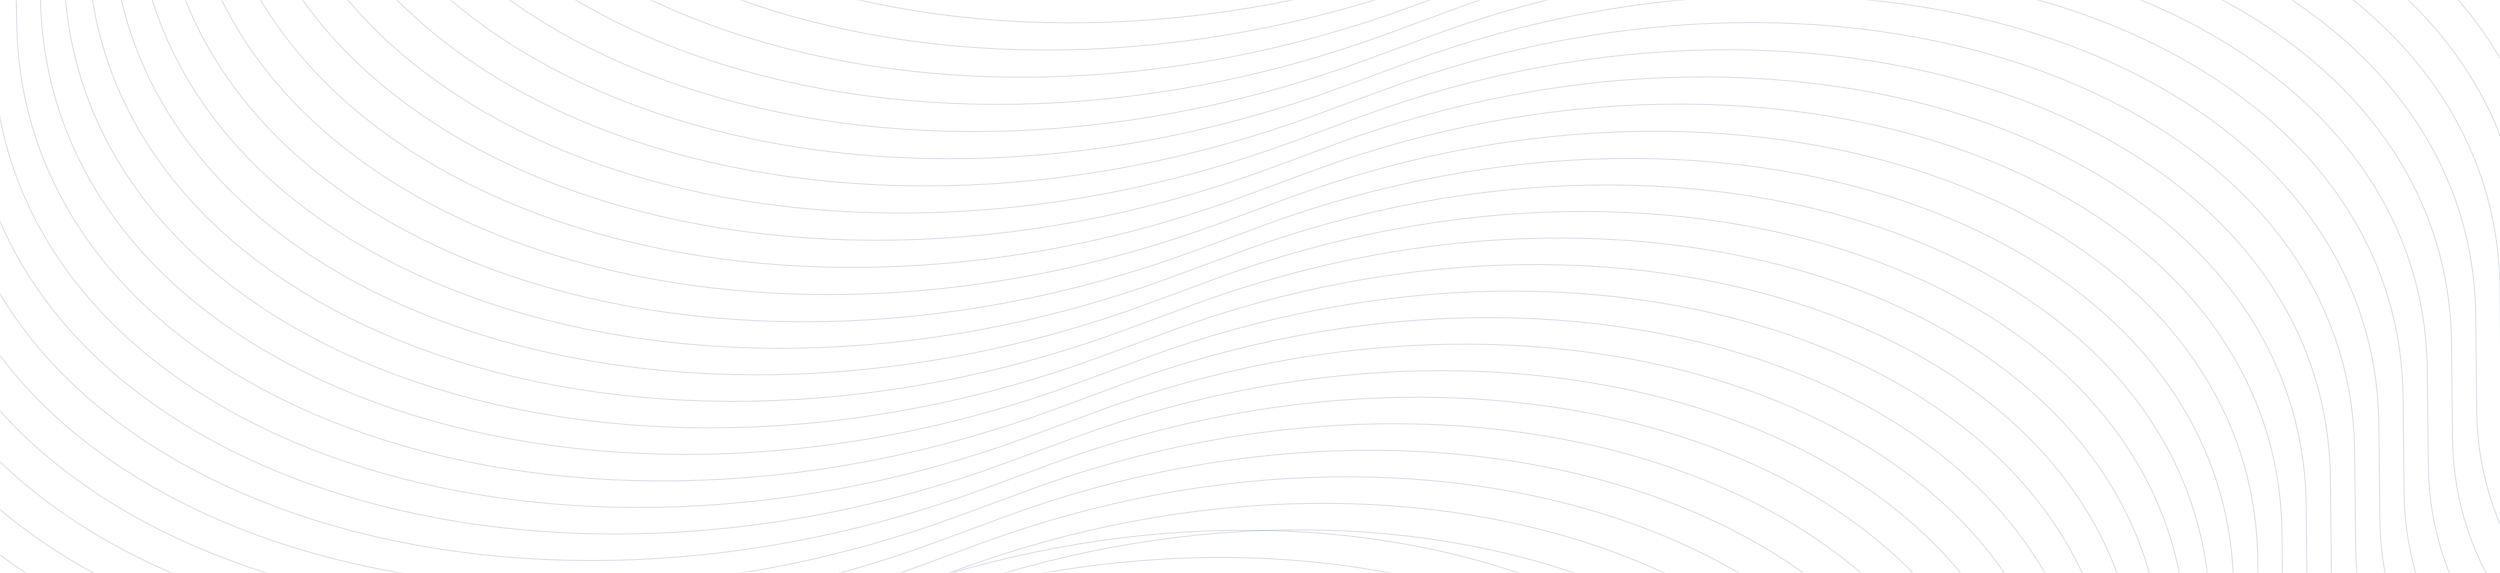 <svg width="1440" height="330" viewBox="0 0 1440 330" fill="none" xmlns="http://www.w3.org/2000/svg">
<mask id="mask0_2365_30130" style="mask-type:alpha" maskUnits="userSpaceOnUse" x="0" y="0" width="1440" height="330">
<rect width="1440" height="330" fill="#F5FCFF"/>
</mask>
<g mask="url(#mask0_2365_30130)">
<path d="M286.063 -323.638L286.668 -295.685C291.348 -79.566 594.029 32.192 884.371 -74.997L923.171 -89.322C1195.86 -189.992 1479.71 -83.989 1481.81 119.298L1482.38 174.227C1483.94 324.618 1672.38 415.935 1883.63 368.668V368.668" stroke="#1F365D" stroke-opacity="0.15" stroke-width="0.653"/>
<path d="M272.114 -307.986L272.719 -280.033C277.399 -63.914 580.08 47.844 870.421 -59.345L909.222 -73.669C1181.91 -174.34 1465.76 -68.337 1467.87 134.95L1468.43 189.88C1469.99 340.27 1658.43 431.587 1869.68 384.32V384.32" stroke="#1F365D" stroke-opacity="0.15" stroke-width="0.653"/>
<path d="M258.168 -292.333L258.773 -264.38C263.452 -48.262 566.133 63.496 856.475 -43.692L895.276 -58.017C1167.96 -158.687 1451.82 -52.685 1453.92 150.602L1454.49 205.532C1456.04 355.922 1644.48 447.239 1855.73 399.972V399.972" stroke="#1F365D" stroke-opacity="0.15" stroke-width="0.653"/>
<path d="M244.218 -276.685L244.824 -248.732C249.503 -32.613 552.184 79.145 842.526 -28.044L881.327 -42.368C1154.01 -143.039 1437.87 -37.036 1439.97 166.251L1440.54 221.18C1442.09 371.571 1630.53 462.888 1841.78 415.621V415.621" stroke="#1F365D" stroke-opacity="0.15" stroke-width="0.653"/>
<path d="M230.272 -261.032L230.877 -233.08C235.557 -16.961 538.238 94.797 828.58 -12.392L867.38 -26.716C1140.07 -127.387 1423.92 -21.384 1426.02 181.903L1426.59 236.833C1428.15 387.223 1616.59 478.54 1827.84 431.273V431.273" stroke="#1F365D" stroke-opacity="0.15" stroke-width="0.653"/>
<path d="M216.321 -245.38L216.926 -217.427C221.606 -1.309 524.287 110.45 814.628 3.261L853.429 -11.064C1126.11 -111.734 1409.97 -5.731 1412.07 197.555L1412.64 252.485C1414.2 402.876 1602.64 494.192 1813.88 446.925V446.925" stroke="#1F365D" stroke-opacity="0.15" stroke-width="0.653"/>
<path d="M202.377 -229.728L202.982 -201.775C207.661 14.344 510.342 126.102 800.684 18.913L839.485 4.589C1112.17 -96.082 1396.03 9.921 1398.13 213.208L1398.7 268.138C1400.25 418.528 1588.69 509.845 1799.94 462.578V462.578" stroke="#1F365D" stroke-opacity="0.15" stroke-width="0.653"/>
<path d="M188.429 -214.075L189.035 -186.122C193.714 29.996 496.395 141.754 786.737 34.565L825.537 20.241C1098.22 -80.43 1382.08 25.573 1384.18 228.86L1384.75 283.79C1386.3 434.18 1574.74 525.497 1785.99 478.23V478.23" stroke="#1F365D" stroke-opacity="0.15" stroke-width="0.653"/>
<path d="M174.479 -198.427L175.084 -170.474C179.764 45.645 482.445 157.403 772.787 50.214L811.587 35.889C1084.27 -64.781 1368.13 41.222 1370.23 244.509L1370.8 299.438C1372.35 449.829 1560.79 541.146 1772.04 493.879V493.879" stroke="#1F365D" stroke-opacity="0.15" stroke-width="0.653"/>
<path d="M160.534 -182.775L161.139 -154.822C165.818 61.297 468.499 173.055 758.841 65.866L797.642 51.542C1070.33 -49.129 1354.18 56.874 1356.28 260.161L1356.85 315.091C1358.41 465.481 1546.85 556.798 1758.1 509.531V509.531" stroke="#1F365D" stroke-opacity="0.15" stroke-width="0.653"/>
<path d="M146.584 -167.122L147.189 -139.169C151.868 76.949 454.549 188.707 744.891 81.519L783.692 67.194C1056.38 -33.476 1340.23 72.526 1342.33 275.813L1342.9 330.743C1344.46 481.133 1532.9 572.45 1744.15 525.183V525.183" stroke="#1F365D" stroke-opacity="0.15" stroke-width="0.653"/>
<path d="M132.637 -151.474L133.243 -123.521C137.922 92.598 440.603 204.356 730.945 97.167L769.745 82.843C1042.43 -17.828 1326.29 88.175 1328.39 291.462L1328.96 346.391C1330.51 496.782 1518.95 588.099 1730.2 540.832V540.832" stroke="#1F365D" stroke-opacity="0.15" stroke-width="0.653"/>
<path d="M118.69 -135.821L119.295 -107.869C123.975 108.25 426.656 220.008 716.997 112.819L755.798 98.495C1028.48 -2.176 1312.34 103.827 1314.44 307.114L1315.01 362.044C1316.56 512.434 1505.01 603.751 1716.25 556.484V556.484" stroke="#1F365D" stroke-opacity="0.15" stroke-width="0.653"/>
<path d="M104.741 -120.169L105.346 -92.216C110.025 123.902 412.706 235.66 703.048 128.472L741.849 114.147C1014.53 13.477 1298.39 119.479 1300.49 322.766L1301.06 377.696C1302.62 528.086 1491.06 619.403 1702.3 572.136V572.136" stroke="#1F365D" stroke-opacity="0.15" stroke-width="0.653"/>
<path d="M90.795 -104.517L91.4 -76.564C96.079 139.555 398.76 251.313 689.102 144.124L727.903 129.8C1000.59 29.129 1284.44 135.132 1286.55 338.419L1287.11 393.348C1288.67 543.739 1477.11 635.056 1688.36 587.789V587.789" stroke="#1F365D" stroke-opacity="0.15" stroke-width="0.653"/>
<path d="M77.175 -89.236L77.781 -61.283C82.46 154.836 385.141 266.594 675.483 159.405L714.284 145.081C986.969 44.41 1270.82 150.413 1272.93 353.7L1273.49 408.63C1275.05 559.02 1463.49 650.337 1674.74 603.07V603.07" stroke="#1F365D" stroke-opacity="0.15" stroke-width="0.653"/>
<path d="M63.559 -73.954L64.165 -46.001C68.844 170.117 371.525 281.875 661.867 174.687L700.667 160.362C973.353 59.692 1257.21 165.694 1259.31 368.981L1259.88 423.911C1261.43 574.301 1449.87 665.618 1661.12 618.351V618.351" stroke="#1F365D" stroke-opacity="0.15" stroke-width="0.653"/>
<path d="M49.94 -58.677L50.545 -30.724C55.225 185.395 357.906 297.153 648.247 189.964L687.048 175.639C959.734 74.969 1243.59 180.972 1245.69 384.259L1246.26 439.188C1247.81 589.579 1436.26 680.896 1647.5 633.629V633.629" stroke="#1F365D" stroke-opacity="0.15" stroke-width="0.653"/>
<path d="M36.323 -43.396L36.928 -15.443C41.608 200.676 344.289 312.434 634.63 205.245L673.431 190.921C946.116 90.25 1229.97 196.253 1232.07 399.54L1232.64 454.47C1234.2 604.86 1422.64 696.177 1633.89 648.91V648.91" stroke="#1F365D" stroke-opacity="0.15" stroke-width="0.653"/>
<path d="M22.706 -28.114L23.311 -0.162C27.99 215.957 330.671 327.715 621.013 220.526L659.814 206.202C932.499 105.531 1216.35 211.534 1218.46 414.821L1219.02 469.751C1220.58 620.141 1409.02 711.458 1620.27 664.191V664.191" stroke="#1F365D" stroke-opacity="0.15" stroke-width="0.653"/>
<path d="M9.088 -12.833L9.693 15.12C14.372 231.238 317.053 342.996 607.395 235.808L646.196 221.483C918.881 120.813 1202.74 226.815 1204.84 430.102L1205.41 485.032C1206.96 635.422 1395.4 726.739 1606.65 679.472V679.472" stroke="#1F365D" stroke-opacity="0.15" stroke-width="0.653"/>
<path d="M-4.531 2.448L-3.925 30.401C0.754 246.52 303.435 358.278 593.777 251.089L632.577 236.764C905.263 136.094 1189.12 242.097 1191.22 445.384L1191.79 500.313C1193.34 650.704 1381.78 742.021 1593.03 694.754V694.754" stroke="#1F365D" stroke-opacity="0.15" stroke-width="0.653"/>
<path d="M-18.148 17.729L-17.543 45.682C-12.863 261.801 289.818 373.559 580.16 266.37L618.96 252.046C891.646 151.375 1175.5 257.378 1177.6 460.665L1178.17 515.595C1179.73 665.985 1368.17 757.302 1579.42 710.035V710.035" stroke="#1F365D" stroke-opacity="0.15" stroke-width="0.653"/>
<path d="M-31.765 33.011L-31.16 60.964C-26.48 277.082 276.201 388.84 566.542 281.651L605.343 267.327C878.029 166.656 1161.88 272.659 1163.99 475.946L1164.55 530.876C1166.11 681.266 1354.55 772.583 1565.8 725.316V725.316" stroke="#1F365D" stroke-opacity="0.15" stroke-width="0.653"/>
<path d="M-45.383 48.292L-44.778 76.245C-40.099 292.363 262.582 404.121 552.924 296.933L591.725 282.608C864.41 181.938 1148.27 287.94 1150.37 491.227L1150.94 546.157C1152.49 696.547 1340.93 787.864 1552.18 740.597V740.597" stroke="#1F365D" stroke-opacity="0.15" stroke-width="0.653"/>
<path d="M-59 63.573L-58.395 91.526C-53.716 307.645 248.965 419.403 539.307 312.214L578.108 297.889C850.793 197.219 1134.65 303.222 1136.75 506.509L1137.32 561.438C1138.87 711.829 1327.31 803.146 1538.56 755.879V755.879" stroke="#1F365D" stroke-opacity="0.15" stroke-width="0.653"/>
<path d="M-72.618 78.854L-72.013 106.807C-67.334 322.926 235.347 434.684 525.689 327.495L564.49 313.171C837.175 212.5 1121.03 318.503 1123.13 521.79L1123.7 576.72C1125.26 727.11 1313.7 818.427 1524.95 771.16V771.16" stroke="#1F365D" stroke-opacity="0.15" stroke-width="0.653"/>
<path d="M-86.236 94.135L-85.63 122.088C-80.951 338.207 221.73 449.965 512.072 342.776L550.872 328.452C823.558 227.781 1107.41 333.784 1109.52 537.071L1110.08 592.001C1111.64 742.391 1300.08 833.708 1511.33 786.441V786.441" stroke="#1F365D" stroke-opacity="0.15" stroke-width="0.653"/>
<path d="M-99.853 109.417L-99.248 137.37C-94.568 353.488 208.113 465.246 498.455 358.058L537.255 343.733C809.941 243.063 1093.8 349.065 1095.9 552.352L1096.47 607.282C1098.02 757.672 1286.46 848.989 1497.71 801.722V801.722" stroke="#1F365D" stroke-opacity="0.15" stroke-width="0.653"/>
<path d="M-131.279 109.643L-130.673 137.596C-125.994 353.715 176.687 465.473 467.029 358.284L505.829 343.96C778.515 243.289 1062.37 349.292 1064.47 552.579L1065.04 607.509C1066.6 757.899 1255.04 849.216 1466.29 801.949V801.949" stroke="#1F365D" stroke-opacity="0.15" stroke-width="0.653"/>
<path d="M-145.227 125.296L-144.622 153.249C-139.942 369.367 162.739 481.125 453.081 373.937L491.881 359.612C764.567 258.942 1048.42 364.944 1050.52 568.231L1051.09 623.161C1052.65 773.551 1241.09 864.868 1452.34 817.601V817.601" stroke="#1F365D" stroke-opacity="0.15" stroke-width="0.653"/>
<path d="M-159.173 140.948L-158.568 168.901C-153.889 385.02 148.792 496.778 439.134 389.589L477.935 375.264C750.62 274.594 1034.48 380.597 1036.58 583.884L1037.15 638.813C1038.7 789.204 1227.14 880.521 1438.39 833.254V833.254" stroke="#1F365D" stroke-opacity="0.15" stroke-width="0.653"/>
<path d="M-173.122 156.6L-172.517 184.553C-167.838 400.672 134.843 512.43 425.185 405.241L463.986 390.917C736.671 290.246 1020.53 396.249 1022.63 599.536L1023.2 654.466C1024.75 804.856 1213.19 896.173 1424.44 848.906V848.906" stroke="#1F365D" stroke-opacity="0.15" stroke-width="0.653"/>
<path d="M-187.069 172.253L-186.463 200.206C-181.784 416.324 120.897 528.082 411.239 420.894L450.039 406.569C722.725 305.899 1006.58 411.901 1008.68 615.188L1009.25 670.118C1010.81 820.508 1199.25 911.825 1410.5 864.558V864.558" stroke="#1F365D" stroke-opacity="0.15" stroke-width="0.653"/>
<path d="M-201.019 187.901L-200.414 215.854C-195.734 431.973 106.947 543.731 397.289 436.542L436.089 422.217C708.775 321.547 992.63 427.55 994.732 630.837L995.3 685.766C996.855 836.157 1185.3 927.474 1396.54 880.207V880.207" stroke="#1F365D" stroke-opacity="0.15" stroke-width="0.653"/>
<path d="M-214.964 203.554L-214.359 231.506C-209.68 447.625 93.001 559.383 383.343 452.194L422.144 437.87C694.829 337.199 978.685 443.202 980.787 646.489L981.355 701.419C982.91 851.809 1171.35 943.126 1382.6 895.859V895.859" stroke="#1F365D" stroke-opacity="0.15" stroke-width="0.653"/>
<path d="M-228.912 219.206L-228.307 247.159C-223.628 463.277 79.053 575.035 369.395 467.847L408.196 453.522C680.881 352.852 964.737 458.854 966.839 662.141L967.407 717.071C968.962 867.461 1157.4 958.778 1368.65 911.511V911.511" stroke="#1F365D" stroke-opacity="0.15" stroke-width="0.653"/>
<path d="M-242.861 234.854L-242.255 262.807C-237.576 478.926 65.105 590.684 355.447 483.495L394.247 469.171C666.933 368.5 950.788 474.503 952.89 677.79L953.458 732.72C955.014 883.11 1143.45 974.427 1354.7 927.16V927.16" stroke="#1F365D" stroke-opacity="0.15" stroke-width="0.653"/>
<path d="M-256.808 250.507L-256.203 278.46C-251.523 494.578 51.158 606.336 341.499 499.147L380.3 484.823C652.986 384.153 936.841 490.155 938.943 693.442L939.511 748.372C941.066 898.762 1129.51 990.079 1340.76 942.812V942.812" stroke="#1F365D" stroke-opacity="0.15" stroke-width="0.653"/>
<path d="M-270.758 266.159L-270.153 294.112C-265.474 510.231 37.208 621.989 327.549 514.8L366.35 500.475C639.035 399.805 922.891 505.808 924.993 709.095L925.561 764.024C927.116 914.415 1115.56 1005.73 1326.81 958.465V958.465" stroke="#1F365D" stroke-opacity="0.15" stroke-width="0.653"/>
<path d="M-284.704 281.807L-284.099 309.76C-279.42 525.879 23.261 637.637 313.603 530.448L352.404 516.124C625.089 415.453 908.945 521.456 911.047 724.743L911.615 779.673C913.17 930.063 1101.61 1021.38 1312.86 974.113V974.113" stroke="#1F365D" stroke-opacity="0.15" stroke-width="0.653"/>
<path d="M-298.652 297.46L-298.046 325.413C-293.367 541.531 9.314 653.289 299.656 546.101L338.456 531.776C611.142 431.106 894.997 537.108 897.099 740.395L897.667 795.325C899.223 945.715 1087.66 1037.03 1298.91 989.765V989.765" stroke="#1F365D" stroke-opacity="0.15" stroke-width="0.653"/>
<path d="M-312.6 313.112L-311.995 341.065C-307.315 557.184 -4.634 668.942 285.707 561.753L324.508 547.428C597.194 446.758 881.049 552.761 883.151 756.048L883.719 810.977C885.274 961.368 1073.72 1052.68 1284.96 1005.42V1005.42" stroke="#1F365D" stroke-opacity="0.15" stroke-width="0.653"/>
<path d="M-326.546 328.764L-325.941 356.717C-321.262 572.836 -18.581 684.594 271.761 577.405L310.562 563.081C583.247 462.41 867.103 568.413 869.205 771.7L869.773 826.63C871.328 977.02 1059.77 1068.34 1271.02 1021.07V1021.07" stroke="#1F365D" stroke-opacity="0.15" stroke-width="0.653"/>
<path d="M-340.165 344.046L-339.56 371.999C-334.881 588.117 -32.2 699.875 258.142 592.687L296.943 578.362C569.628 477.692 853.484 583.694 855.586 786.981L856.154 841.911C857.709 992.301 1046.15 1083.62 1257.4 1036.35V1036.35" stroke="#1F365D" stroke-opacity="0.15" stroke-width="0.653"/>
<path d="M-353.782 359.327L-353.177 387.28C-348.498 603.398 -45.817 715.157 244.525 607.968L283.326 593.643C556.011 492.973 839.866 598.976 841.969 802.263L842.537 857.192C844.092 1007.58 1032.53 1098.9 1243.78 1051.63V1051.63" stroke="#1F365D" stroke-opacity="0.15" stroke-width="0.653"/>
<path d="M-367.401 374.608L-366.795 402.561C-362.116 618.68 -59.435 730.438 230.907 623.249L269.707 608.925C542.393 508.254 826.248 614.257 828.35 817.544L828.918 872.473C830.474 1022.86 1018.91 1114.18 1230.16 1066.91V1066.91" stroke="#1F365D" stroke-opacity="0.15" stroke-width="0.653"/>
<path d="M-381.018 389.889L-380.413 417.842C-375.733 633.961 -73.052 745.719 217.289 638.53L256.09 624.206C528.776 523.535 812.631 629.538 814.733 832.825L815.301 887.755C816.856 1038.14 1005.3 1129.46 1216.55 1082.19V1082.19" stroke="#1F365D" stroke-opacity="0.15" stroke-width="0.653"/>
<path d="M-394.636 405.171L-394.031 433.124C-389.351 649.242 -86.671 761 203.671 653.812L242.472 639.487C515.157 538.817 799.013 644.819 801.115 848.106L801.683 903.036C803.238 1053.43 991.679 1144.74 1202.93 1097.48V1097.48" stroke="#1F365D" stroke-opacity="0.15" stroke-width="0.653"/>
<path d="M-408.253 420.452L-407.648 448.405C-402.969 664.523 -100.288 776.282 190.054 669.093L228.855 654.768C501.54 554.098 785.396 660.101 787.498 863.388L788.066 918.317C789.621 1068.71 978.062 1160.02 1189.31 1112.76V1112.76" stroke="#1F365D" stroke-opacity="0.15" stroke-width="0.653"/>
<path d="M-421.871 435.729L-421.266 463.682C-416.587 679.801 -113.906 791.559 176.436 684.37L215.237 670.046C487.922 569.375 771.778 675.378 773.88 878.665L774.448 933.595C776.003 1083.98 964.444 1175.3 1175.69 1128.03V1128.03" stroke="#1F365D" stroke-opacity="0.15" stroke-width="0.653"/>
<path d="M-435.489 451.011L-434.883 478.963C-430.204 695.082 -127.523 806.84 162.819 699.651L201.619 685.327C474.305 584.656 758.16 690.659 760.263 893.946L760.831 948.876C762.386 1099.27 950.826 1190.58 1162.08 1143.32V1143.32" stroke="#1F365D" stroke-opacity="0.15" stroke-width="0.653"/>
<path d="M-449.107 466.292L-448.501 494.245C-443.822 710.363 -141.141 822.121 149.201 714.933L188.001 700.608C460.687 599.938 744.542 705.94 746.644 909.227L747.212 964.157C748.767 1114.55 937.208 1205.86 1148.46 1158.6V1158.6" stroke="#1F365D" stroke-opacity="0.15" stroke-width="0.653"/>
<path d="M-462.724 481.573L-462.119 509.526C-457.439 725.645 -154.758 837.403 135.583 730.214L174.384 715.889C447.07 615.219 730.925 721.222 733.027 924.509L733.595 979.438C735.15 1129.83 923.591 1221.15 1134.84 1173.88V1173.88" stroke="#1F365D" stroke-opacity="0.15" stroke-width="0.653"/>
</g>
</svg>
